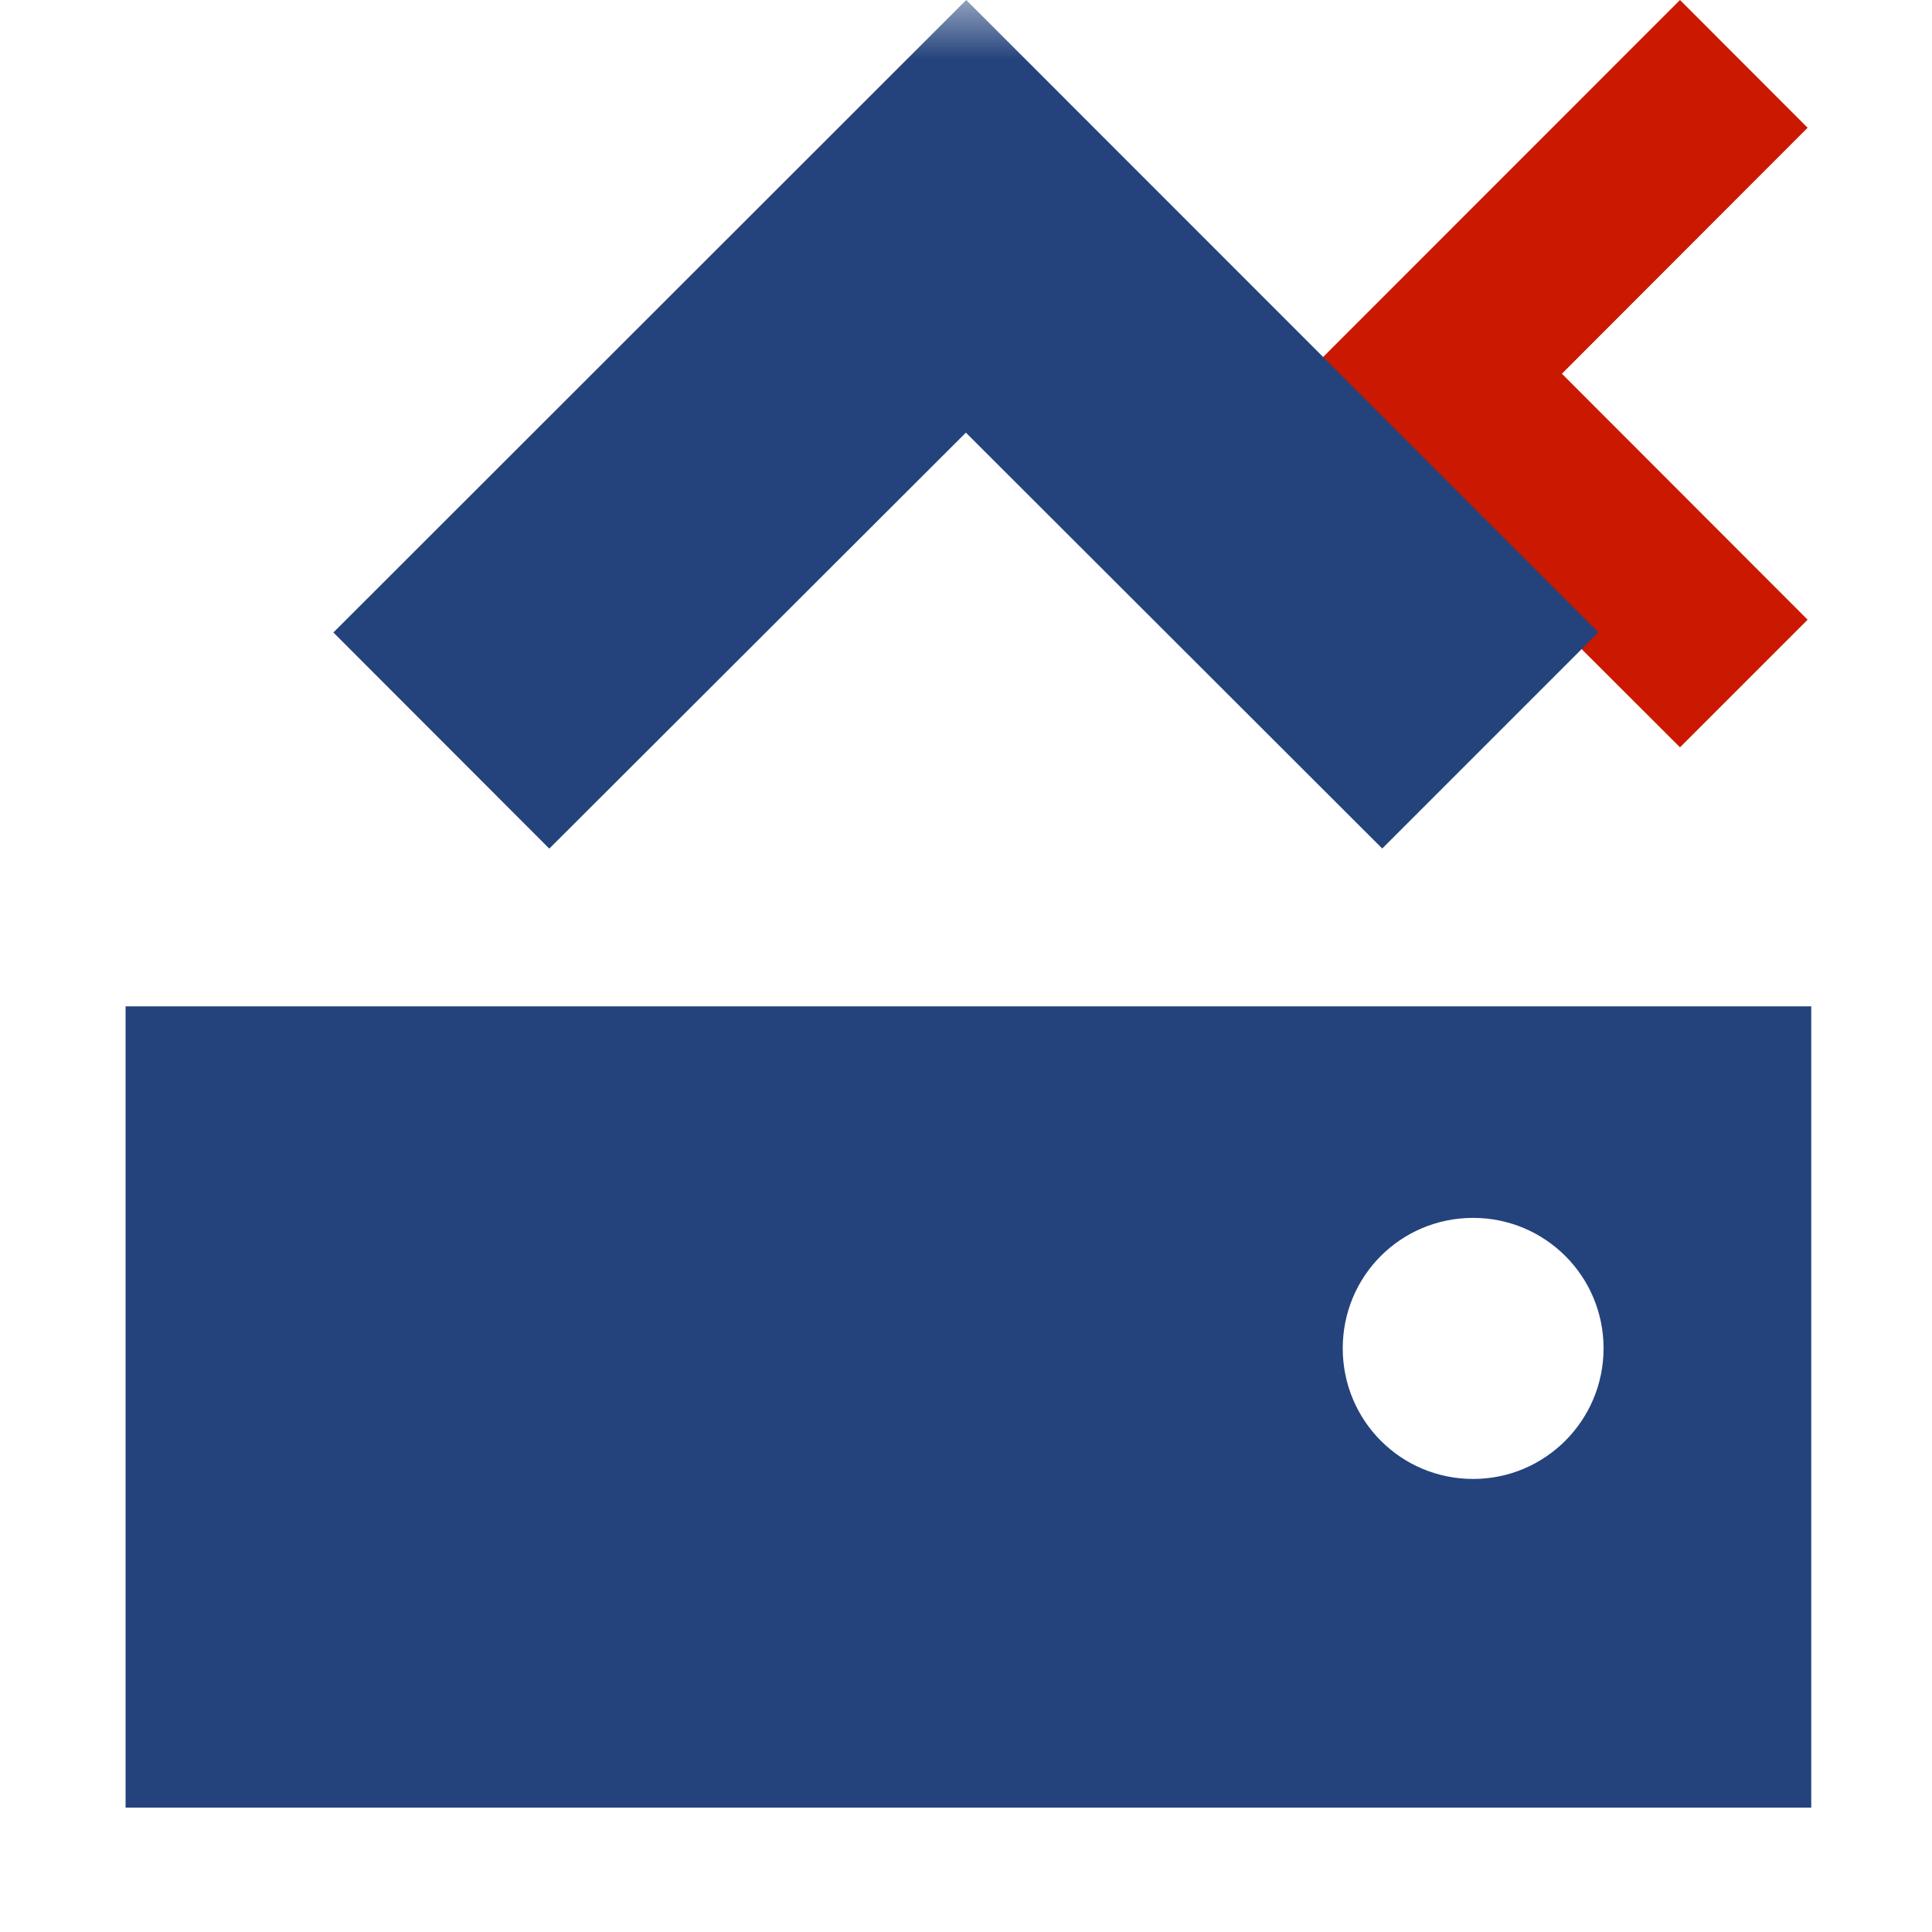 <svg width="16" height="16" xmlns="http://www.w3.org/2000/svg" viewBox="0 0 16 16" shape-rendering="geometricPrecision" fill="#24437c"><defs><mask id="a"><rect fill="#fff" width="100%" height="100%"/><path fill="#000" d="M16.383 1.058l-2.47-2.473-4.51 4.512 4.51 4.506 2.47-2.47-2.035-2.038z"/></mask></defs><path fill="#cb1800" d="M12.935 3.095l2.035-2.037L13.913 0l-3.096 3.097 3.096 3.092 1.057-1.057"/><g mask="url(#a)"><path d="M13.237 5.237l-1.79 1.79-3.448-3.444-3.45 3.445-1.788-1.79L8.002 0M1.04 8.334v6.636H15V8.334H1.04zM12.2 12.248c-.6 0-1.08-.484-1.08-1.082s.48-1.08 1.08-1.08c.596 0 1.08.482 1.08 1.08s-.484 1.082-1.08 1.082z"/></g></svg>